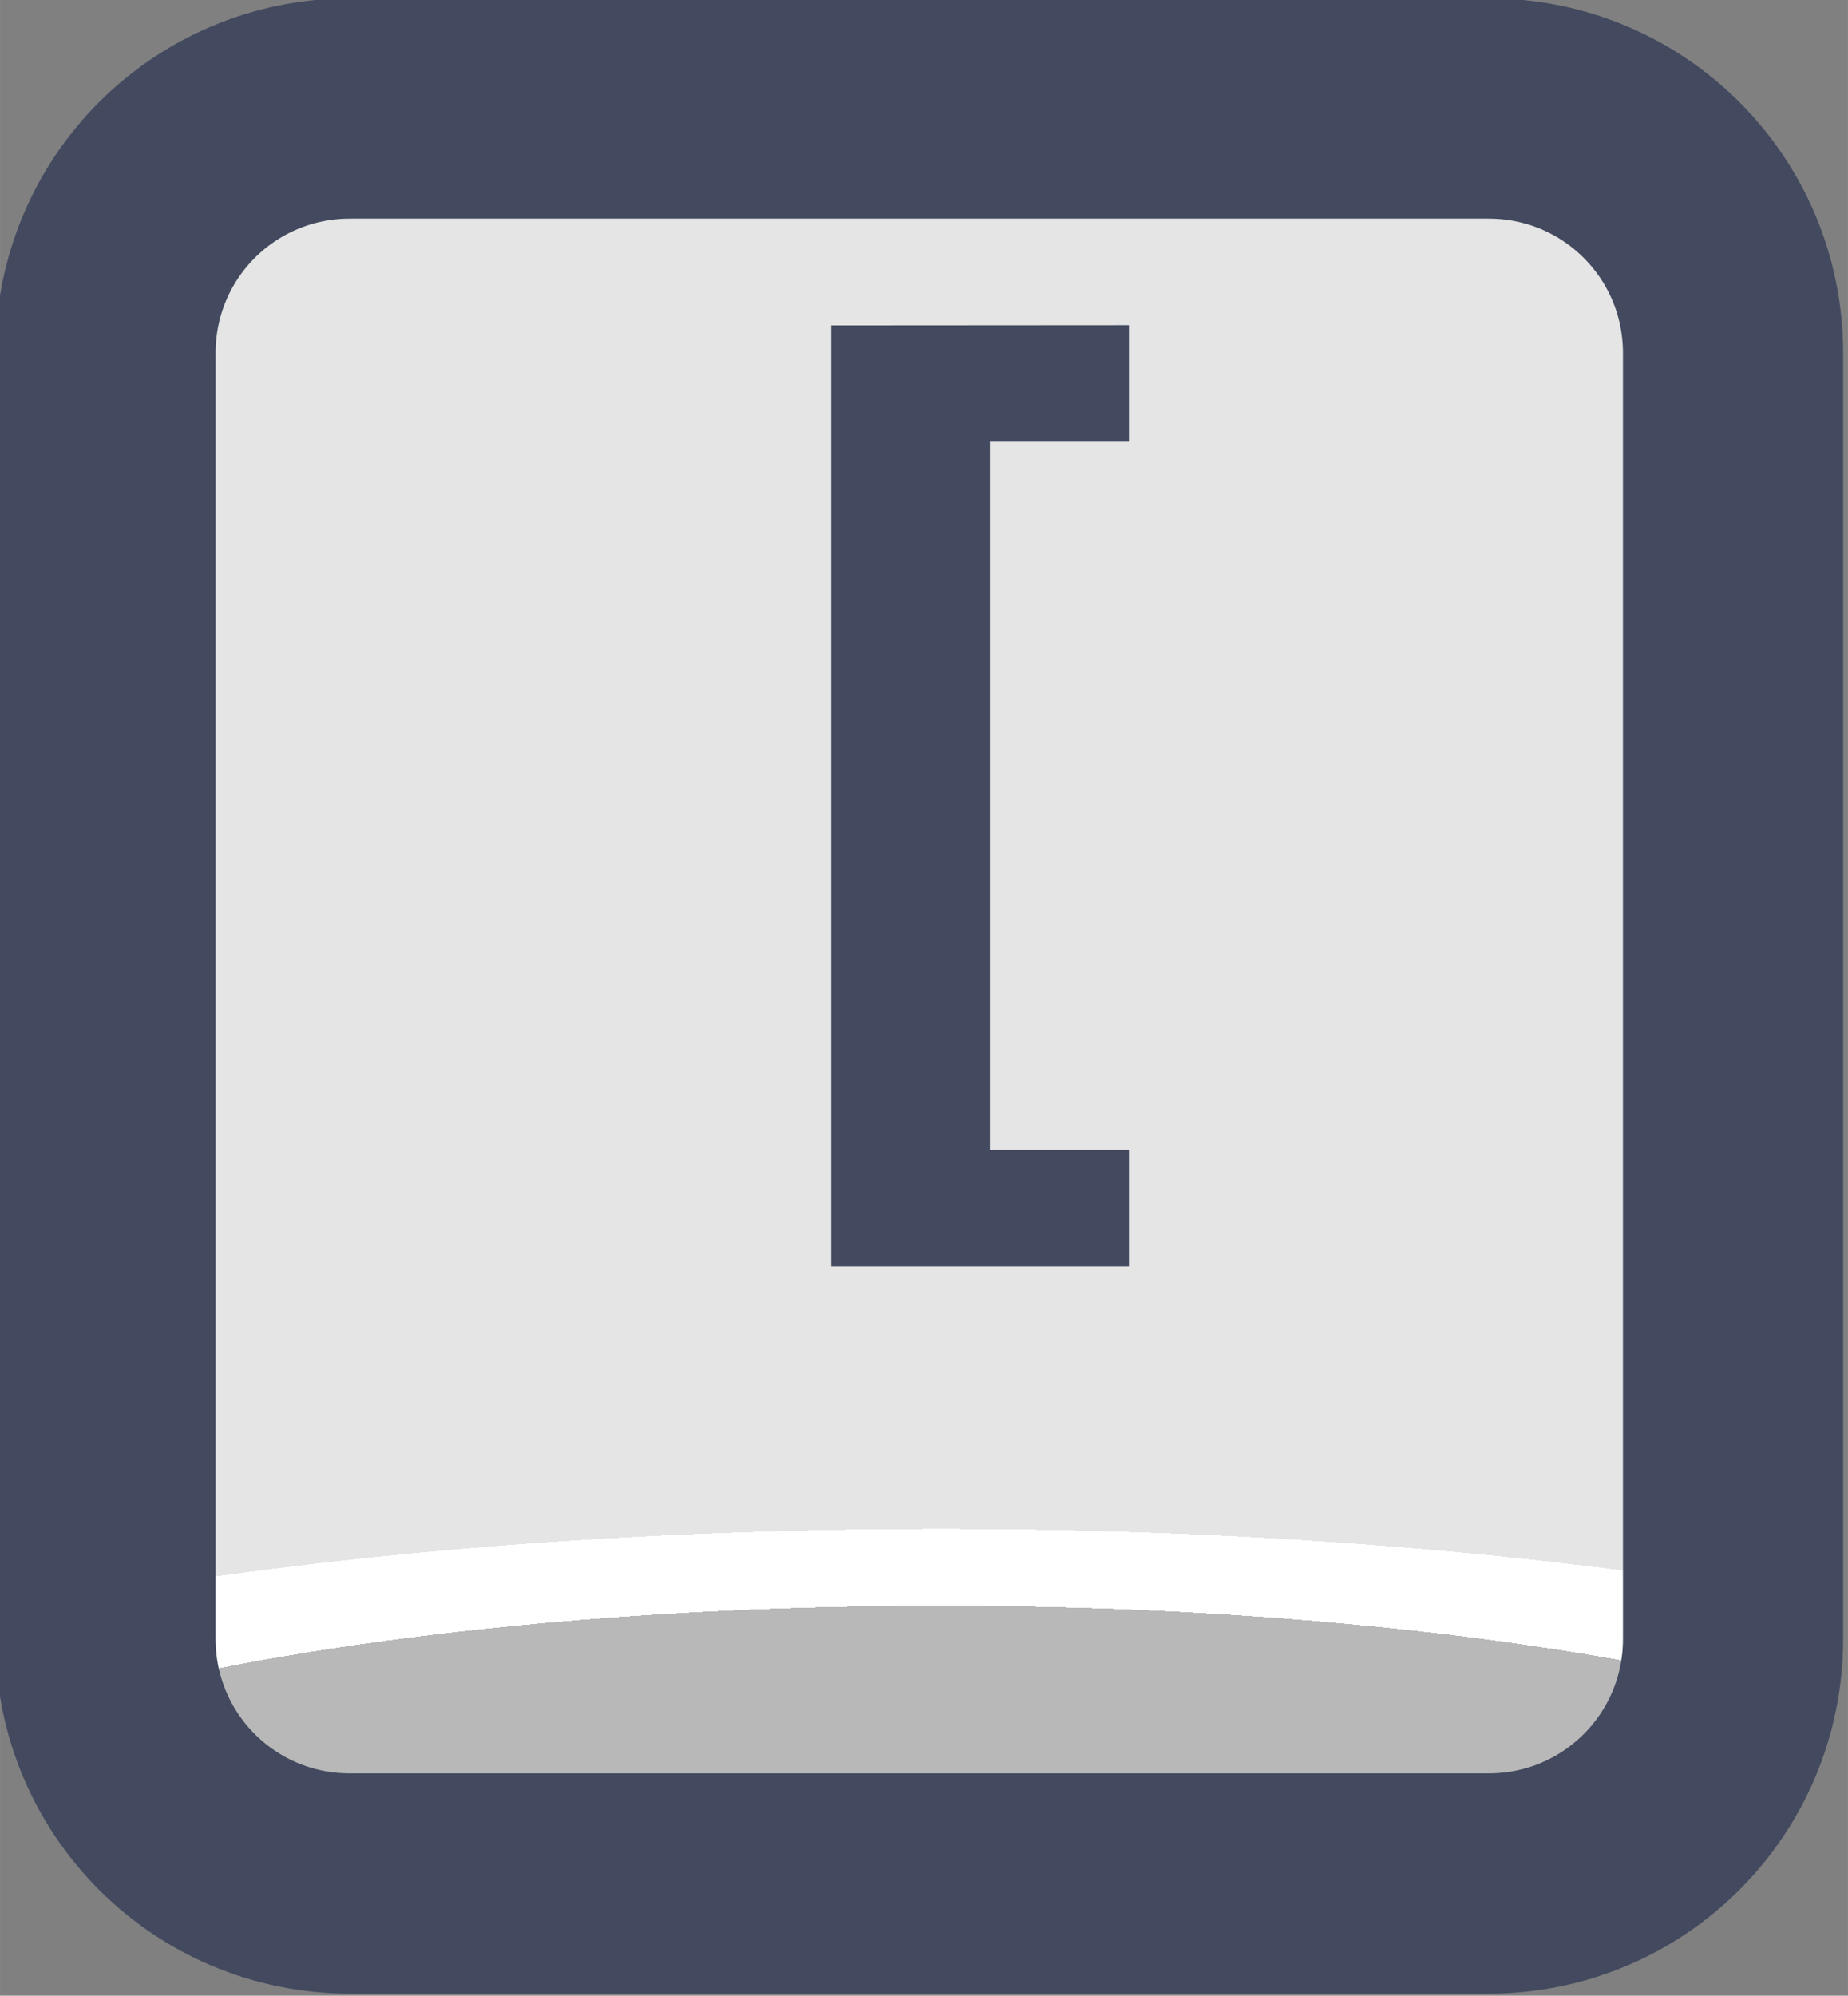 <?xml version="1.0" encoding="UTF-8" standalone="no"?>
<!-- Created with Inkscape (http://www.inkscape.org/) -->

<svg
   width="37.765"
   height="40.765"
   viewBox="0 0 9.992 10.786"
   version="1.1"
   id="svg1"
   xml:space="preserve"
   xmlns:xlink="http://www.w3.org/1999/xlink"
   xmlns="http://www.w3.org/2000/svg"
   xmlns:svg="http://www.w3.org/2000/svg"><rect x="0" y="0" width="9.992" height="10.786" fill="#808080" stroke="none"/><defs
     id="defs1"><linearGradient
       id="linearGradient1"><stop
         style="stop-color:#434a5f;stop-opacity:1;"
         offset="1"
         id="stop111" /><stop
         style="stop-color:#434a5f;stop-opacity:1;"
         offset="1"
         id="stop112" /></linearGradient><linearGradient
       id="linearGradient103"><stop
         style="stop-color:#434a5f;stop-opacity:1;"
         offset="1"
         id="stop103" /><stop
         style="stop-color:#434a5f;stop-opacity:1;"
         offset="1"
         id="stop104" /></linearGradient><linearGradient
       id="linearGradient7"><stop
         style="stop-color:#b8b8b8;stop-opacity:1;"
         offset="0.165"
         id="stop14" /><stop
         style="stop-color:#ffffff;stop-opacity:1;"
         offset="0.165"
         id="stop16" /><stop
         style="stop-color:#ffffff;stop-opacity:1;"
         offset="0.209"
         id="stop15" /><stop
         style="stop-color:#e5e5e5;stop-opacity:1;"
         offset="0.209"
         id="stop7" /></linearGradient><radialGradient
       xlink:href="#linearGradient7"
       id="radialGradient112"
       gradientUnits="userSpaceOnUse"
       gradientTransform="matrix(7.53,0,0,1.881,-2849.534,-162.799)"
       cx="452.625"
       cy="196.252"
       fx="452.625"
       fy="196.252"
       r="4.209" /><linearGradient
       xlink:href="#linearGradient1"
       id="linearGradient165"
       x1="554.44"
       y1="202.278"
       x2="562.858"
       y2="202.278"
       gradientUnits="userSpaceOnUse" /><linearGradient
       xlink:href="#linearGradient103"
       id="linearGradient868"
       x1="513.096"
       y1="219.114"
       x2="514.342"
       y2="219.114"
       gradientUnits="userSpaceOnUse" /></defs><g
     id="layer2"
     transform="translate(-254,-25.4)"
     style="display:inline"><g
       id="g245"
       style="display:inline;paint-order:fill markers stroke"
       transform="matrix(1.187,0,0,1.187,-404.146,-209.321)"><path
         id="rect99"
         style="opacity:1;fill:url(#radialGradient112);stroke:url(#linearGradient165);stroke-width:1.003;stroke-linecap:round;stroke-linejoin:round;stroke-miterlimit:0"
         d="m 556.056,198.237 h 5.186 c 0.617,0 1.114,0.497 1.114,1.114 v 5.854 c 0,0.617 -0.497,1.114 -1.114,1.114 h -5.186 c -0.617,0 -1.114,-0.497 -1.114,-1.114 V 199.351 c 0,-0.617 0.497,-1.114 1.114,-1.114 z" /><path
         d="m 514.342,216.783 v 0.574 h -0.582 v 3.512 h 0.582 v 0.578 h -1.247 v -4.663 z"
         id="text99"
         style="font-weight:bold;font-size:4.156px;font-family:Poppins;-inkscape-font-specification:'Poppins Bold';text-align:center;letter-spacing:0.092px;text-anchor:middle;fill:url(#linearGradient868);stroke-width:1.991;stroke-linecap:round;stroke-linejoin:round;stroke-dasharray:3.981, 1.991"
         transform="scale(1.088,0.919)"
         aria-label="[" /></g></g></svg>
